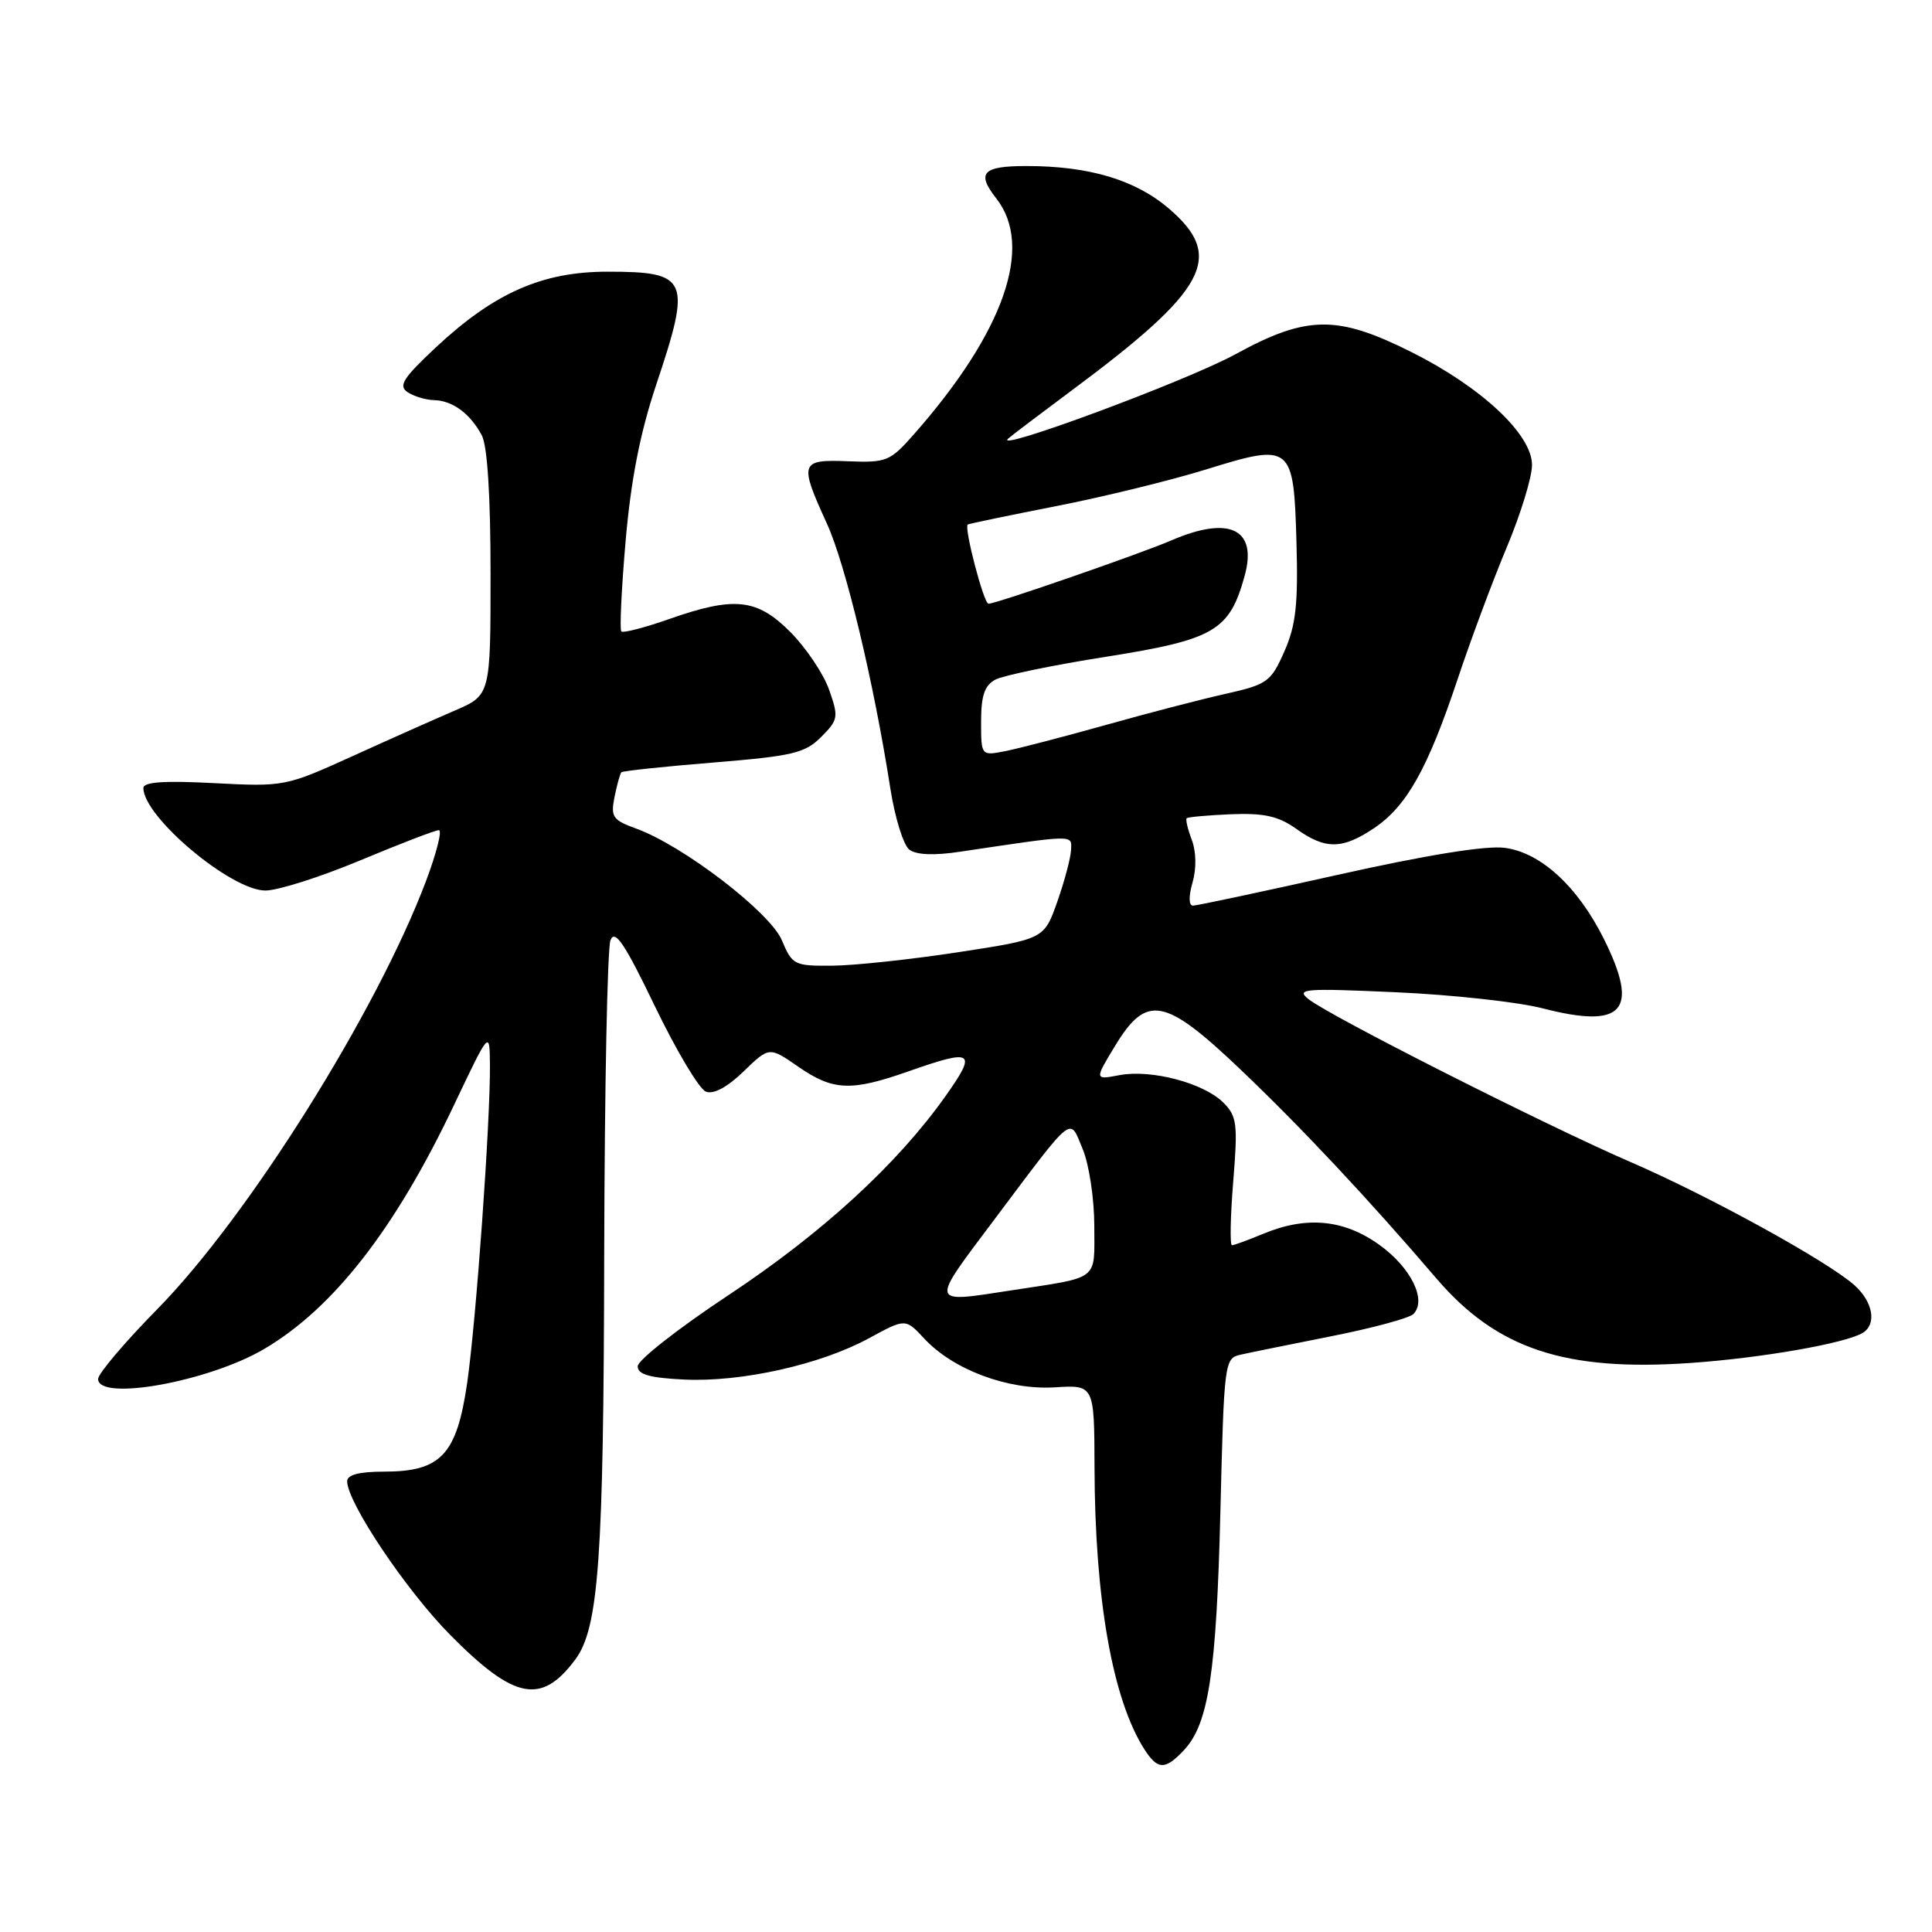 <?xml version="1.0" encoding="UTF-8" standalone="no"?>
<!DOCTYPE svg PUBLIC "-//W3C//DTD SVG 1.1//EN" "http://www.w3.org/Graphics/SVG/1.1/DTD/svg11.dtd" >
<svg xmlns="http://www.w3.org/2000/svg" xmlns:xlink="http://www.w3.org/1999/xlink" version="1.1" viewBox="0 0 256 256">
 <g >
 <path fill="currentColor"
d=" M 156.91 231.87 C 160.15 228.38 161.18 221.62 161.71 200.24 C 162.19 180.53 162.26 179.97 164.35 179.51 C 165.53 179.24 170.96 178.14 176.40 177.06 C 181.85 175.98 186.74 174.66 187.28 174.12 C 189.09 172.31 186.99 168.00 182.83 164.99 C 178.11 161.57 173.11 161.09 167.35 163.50 C 165.37 164.32 163.52 165.00 163.24 165.00 C 162.96 165.00 163.03 161.20 163.41 156.55 C 164.03 148.91 163.90 147.90 162.10 146.10 C 159.51 143.51 152.57 141.67 148.35 142.46 C 145.02 143.09 145.02 143.09 147.76 138.57 C 151.94 131.69 154.33 132.15 164.39 141.73 C 172.52 149.48 181.29 158.84 190.33 169.40 C 198.34 178.75 207.36 181.75 224.00 180.60 C 233.39 179.95 244.60 177.99 246.84 176.60 C 248.70 175.45 248.18 172.51 245.75 170.32 C 242.22 167.15 226.44 158.46 216.00 153.95 C 204.81 149.11 176.07 134.57 173.37 132.38 C 171.68 131.02 172.83 130.93 185.00 131.48 C 192.43 131.81 201.16 132.77 204.41 133.61 C 215.13 136.38 217.27 133.95 212.52 124.41 C 209.05 117.45 204.15 112.96 199.37 112.34 C 196.87 112.02 189.02 113.29 177.26 115.92 C 167.22 118.16 158.59 120.00 158.08 120.00 C 157.51 120.00 157.48 118.80 158.02 116.93 C 158.55 115.07 158.51 112.85 157.92 111.29 C 157.38 109.88 157.08 108.59 157.24 108.42 C 157.41 108.26 160.06 108.02 163.14 107.89 C 167.51 107.72 169.39 108.14 171.77 109.83 C 175.63 112.59 177.87 112.56 182.09 109.72 C 186.41 106.81 189.18 101.86 193.14 90.00 C 194.88 84.78 197.81 76.91 199.65 72.53 C 201.49 68.15 203.00 63.23 203.00 61.61 C 203.00 57.56 196.29 51.28 186.98 46.63 C 177.17 41.72 173.15 41.77 163.70 46.94 C 157.26 50.47 131.36 60.07 133.60 58.11 C 134.09 57.67 137.88 54.81 142.00 51.74 C 160.00 38.37 162.33 34.01 154.89 27.64 C 150.44 23.83 144.32 22.00 136.01 22.00 C 130.19 22.00 129.35 22.90 132.01 26.29 C 137.01 32.64 133.06 43.96 121.13 57.51 C 117.95 61.13 117.48 61.32 112.38 61.12 C 106.01 60.86 105.87 61.28 109.55 69.34 C 112.04 74.76 115.76 90.28 117.98 104.50 C 118.58 108.35 119.71 111.98 120.49 112.58 C 121.41 113.28 123.76 113.38 127.20 112.86 C 142.56 110.57 142.01 110.58 141.92 112.61 C 141.88 113.65 141.06 116.74 140.10 119.47 C 138.35 124.43 138.35 124.43 126.92 126.18 C 120.64 127.14 113.14 127.94 110.26 127.96 C 105.24 128.00 104.97 127.86 103.60 124.59 C 102.05 120.89 90.50 112.03 84.29 109.79 C 81.18 108.66 80.90 108.25 81.43 105.59 C 81.76 103.97 82.16 102.50 82.34 102.33 C 82.52 102.15 88.00 101.57 94.52 101.04 C 105.03 100.18 106.66 99.80 108.80 97.66 C 111.08 95.37 111.14 95.03 109.86 91.39 C 109.11 89.27 106.81 85.85 104.75 83.77 C 100.30 79.30 97.33 78.98 88.60 82.05 C 85.39 83.18 82.57 83.90 82.33 83.67 C 82.09 83.43 82.35 78.02 82.90 71.65 C 83.61 63.51 84.82 57.36 86.95 50.98 C 91.65 36.95 91.24 36.00 80.50 36.00 C 71.83 36.00 65.47 38.81 57.69 46.09 C 53.41 50.10 52.76 51.13 54.00 51.96 C 54.83 52.51 56.40 52.99 57.50 53.02 C 59.96 53.07 62.30 54.80 63.84 57.68 C 64.58 59.08 65.00 65.65 65.00 75.99 C 65.00 92.11 65.00 92.11 60.25 94.16 C 57.64 95.28 51.51 98.01 46.63 100.23 C 37.85 104.21 37.65 104.25 28.38 103.77 C 21.75 103.42 19.00 103.61 19.00 104.42 C 19.00 108.24 30.62 118.00 35.17 118.00 C 36.82 118.00 42.48 116.20 47.74 114.00 C 53.01 111.80 57.69 110.00 58.15 110.00 C 58.61 110.00 57.85 113.02 56.46 116.71 C 49.93 134.05 32.91 161.18 20.89 173.42 C 16.55 177.83 13.00 182.02 13.00 182.72 C 13.00 185.72 27.64 183.08 35.00 178.75 C 44.16 173.36 52.33 162.88 60.07 146.61 C 64.87 136.50 64.87 136.50 64.92 141.00 C 64.99 148.55 63.09 175.03 61.90 183.27 C 60.51 192.78 58.42 195.00 50.87 195.00 C 47.59 195.00 46.00 195.42 46.00 196.27 C 46.00 199.08 53.86 210.80 59.70 216.68 C 68.16 225.22 71.73 225.92 76.21 219.92 C 79.34 215.73 79.99 206.66 80.06 166.00 C 80.11 144.28 80.48 125.64 80.89 124.59 C 81.48 123.09 82.75 124.97 86.79 133.36 C 89.63 139.24 92.66 144.32 93.54 144.65 C 94.55 145.04 96.37 144.06 98.53 141.97 C 101.93 138.68 101.93 138.68 105.77 141.34 C 110.37 144.53 112.76 144.63 120.26 142.00 C 129.01 138.92 129.52 139.26 125.28 145.25 C 118.88 154.28 108.95 163.39 96.50 171.63 C 89.90 176.00 84.50 180.23 84.50 181.04 C 84.50 182.13 86.06 182.57 90.65 182.80 C 98.24 183.16 108.73 180.82 115.15 177.32 C 119.98 174.69 119.98 174.69 122.47 177.37 C 126.29 181.49 133.56 184.21 139.75 183.83 C 145.00 183.50 145.00 183.50 145.03 194.50 C 145.08 211.92 147.42 225.15 151.61 231.75 C 153.40 234.55 154.39 234.57 156.91 231.87 Z  M 131.64 161.75 C 142.48 147.31 141.67 147.96 143.47 152.28 C 144.31 154.29 145.00 158.87 145.00 162.45 C 145.00 169.81 145.84 169.16 134.00 170.98 C 123.10 172.66 123.19 173.00 131.64 161.75 Z  M 130.00 95.61 C 130.00 92.17 130.46 90.82 131.90 90.05 C 132.94 89.50 139.58 88.12 146.65 87.01 C 160.91 84.75 162.92 83.58 164.92 76.31 C 166.64 70.09 162.92 68.28 155.22 71.60 C 151.12 73.37 131.98 80.00 130.98 80.00 C 130.35 80.00 127.71 69.89 128.23 69.50 C 128.38 69.40 133.64 68.30 139.92 67.07 C 146.21 65.84 155.13 63.65 159.76 62.22 C 171.17 58.68 171.42 58.88 171.79 71.88 C 172.02 80.12 171.71 82.86 170.18 86.33 C 168.40 90.36 167.93 90.69 162.39 91.94 C 159.15 92.66 152.00 94.52 146.50 96.07 C 141.00 97.61 135.04 99.16 133.25 99.52 C 130.00 100.16 130.00 100.16 130.00 95.61 Z "/>
</g>
</svg>